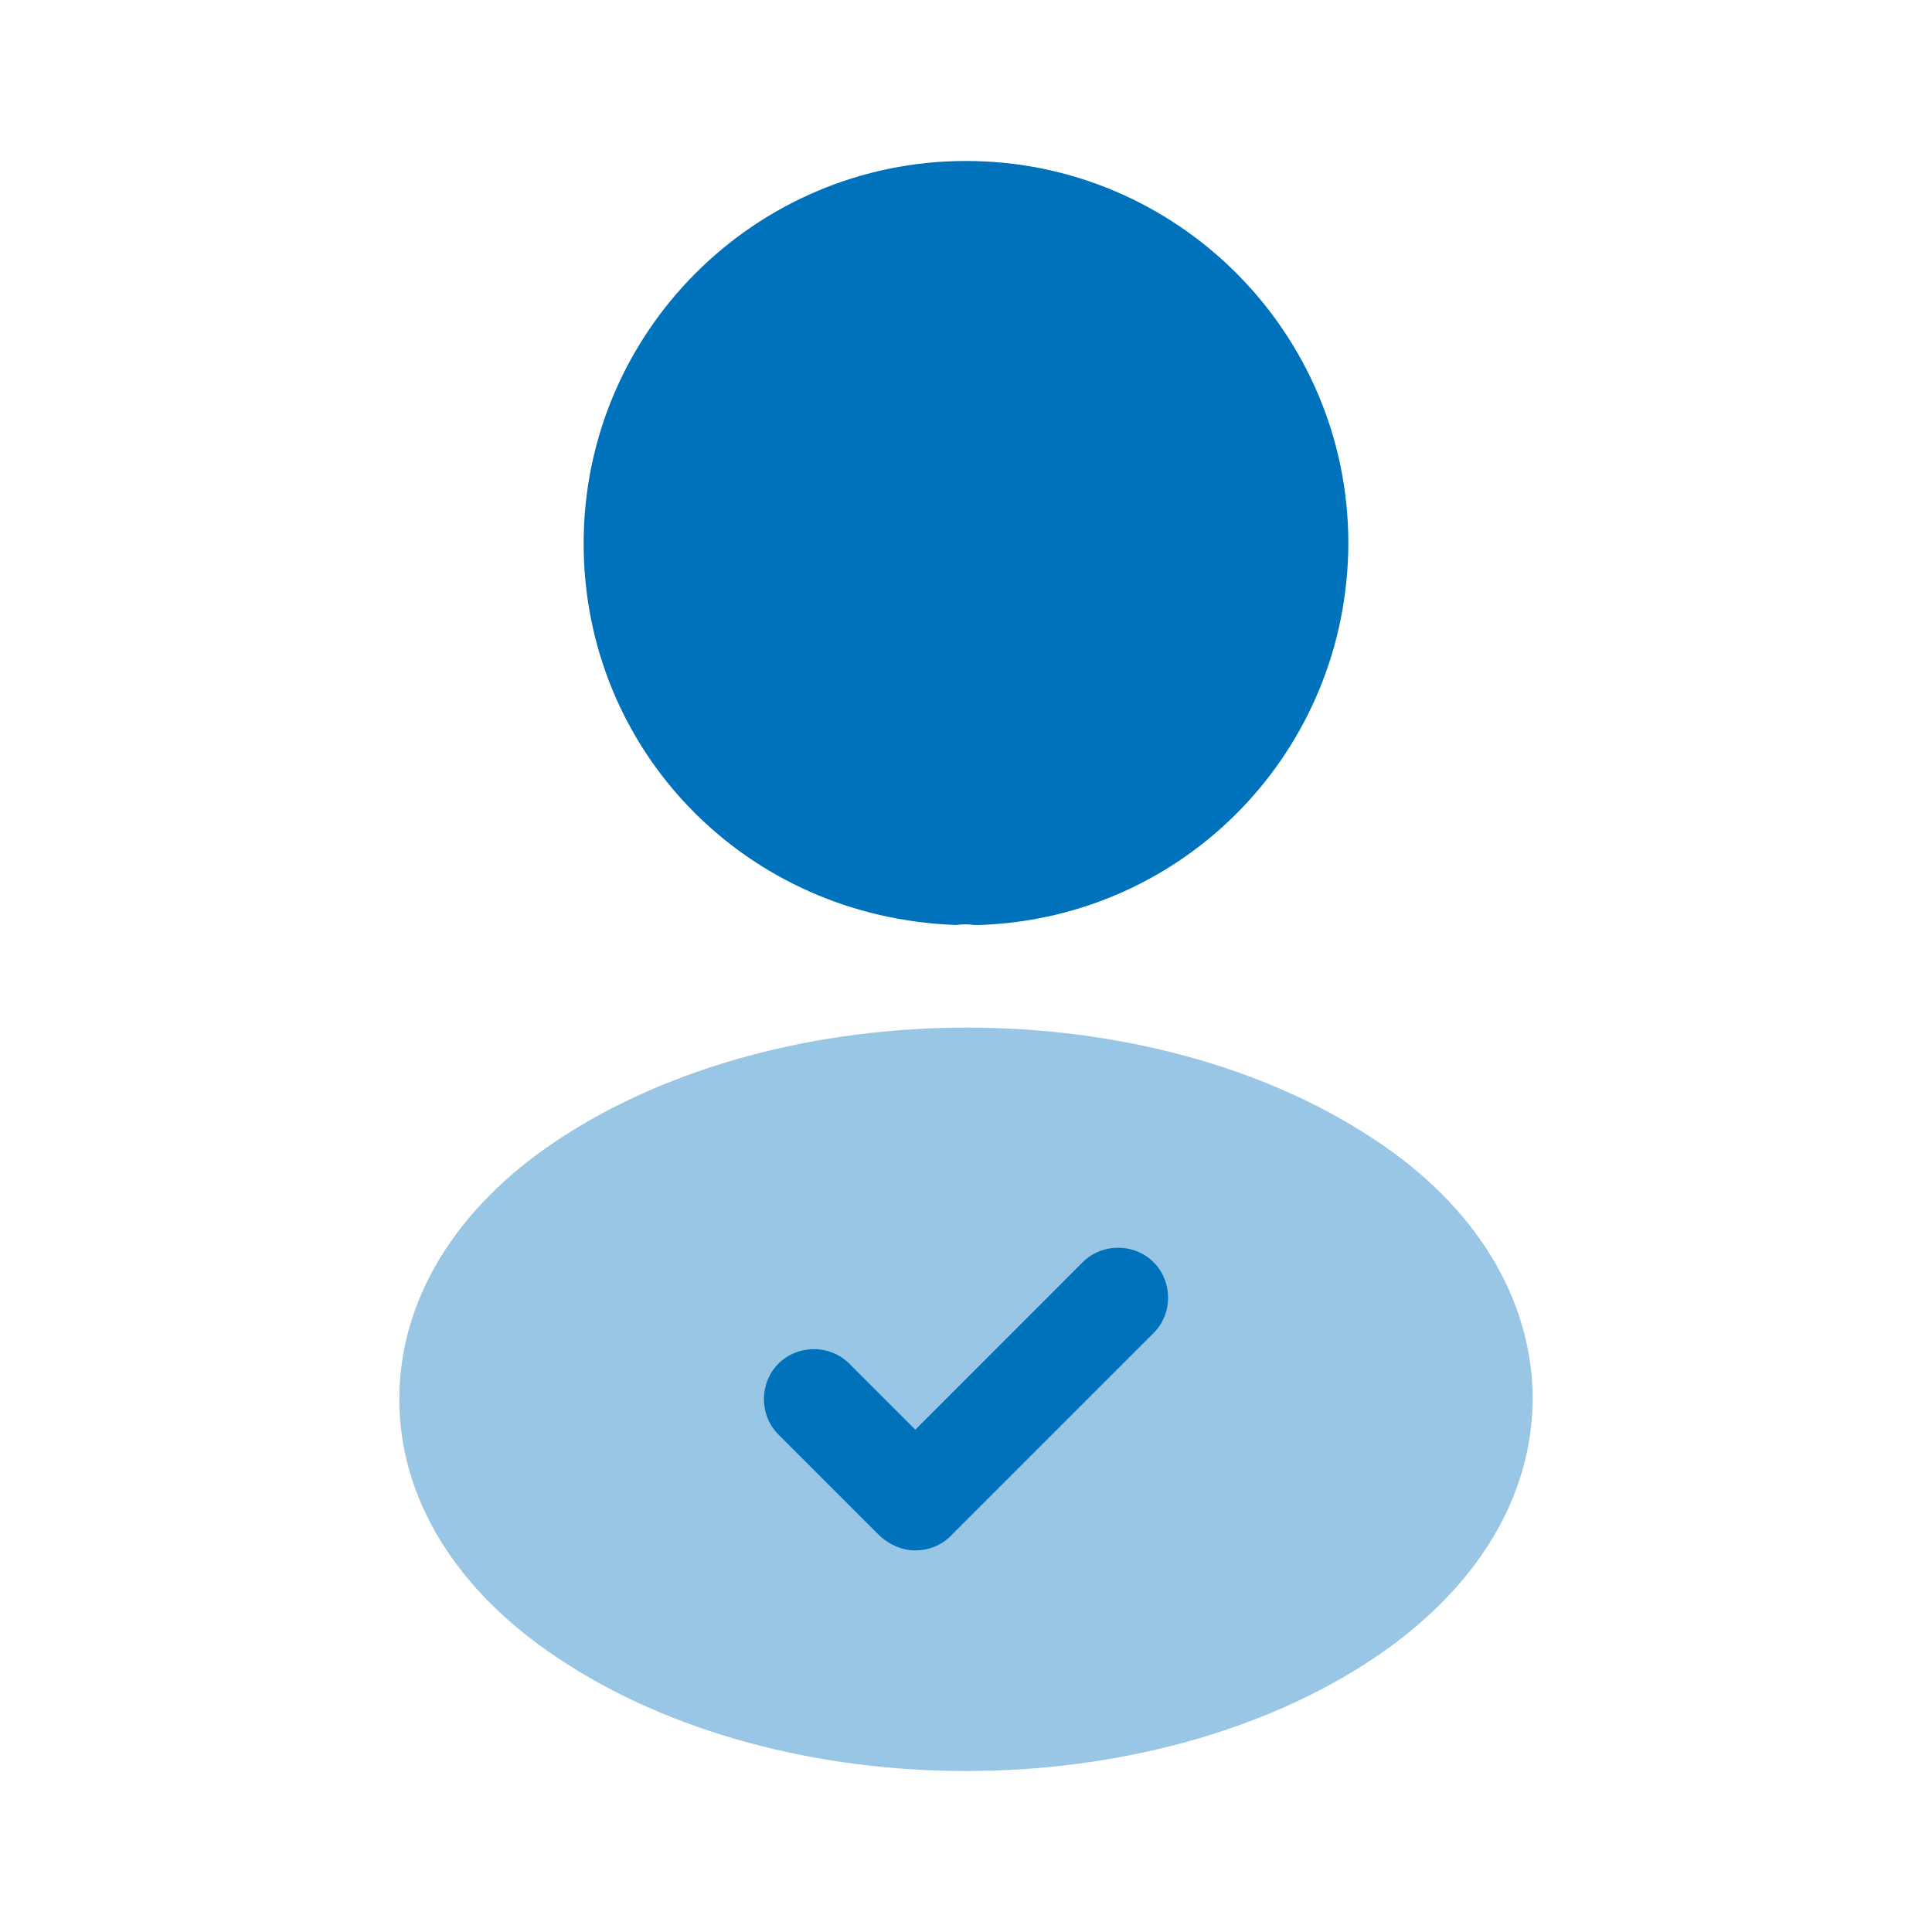 <svg width="22" height="22" viewBox="0 0 22 22" fill="none" xmlns="http://www.w3.org/2000/svg">
<path d="M11 1.833C8.598 1.833 6.646 3.786 6.646 6.188C6.646 8.543 8.488 10.45 10.89 10.533C10.963 10.523 11.037 10.523 11.092 10.533C11.11 10.533 11.119 10.533 11.137 10.533C11.147 10.533 11.147 10.533 11.156 10.533C13.502 10.45 15.345 8.543 15.354 6.188C15.354 3.786 13.402 1.833 11 1.833Z" fill="#0072BC"/>
<path opacity="0.4" d="M15.657 12.98C13.099 11.275 8.928 11.275 6.352 12.98C5.188 13.75 4.547 14.804 4.547 15.932C4.547 17.059 5.188 18.104 6.343 18.874C7.627 19.736 9.313 20.167 11 20.167C12.687 20.167 14.373 19.736 15.657 18.874C16.812 18.095 17.453 17.05 17.453 15.913C17.444 14.795 16.812 13.741 15.657 12.98Z" fill="#0072BC"/>
<path d="M10.423 17.655C10.276 17.655 10.129 17.591 10.019 17.49L8.864 16.335C8.644 16.115 8.644 15.748 8.864 15.528C9.084 15.308 9.451 15.308 9.671 15.528L10.423 16.28L12.329 14.373C12.549 14.153 12.916 14.153 13.136 14.373C13.356 14.593 13.356 14.96 13.136 15.18L10.826 17.49C10.716 17.6 10.569 17.655 10.423 17.655Z" fill="#0072BC"/>
</svg>
